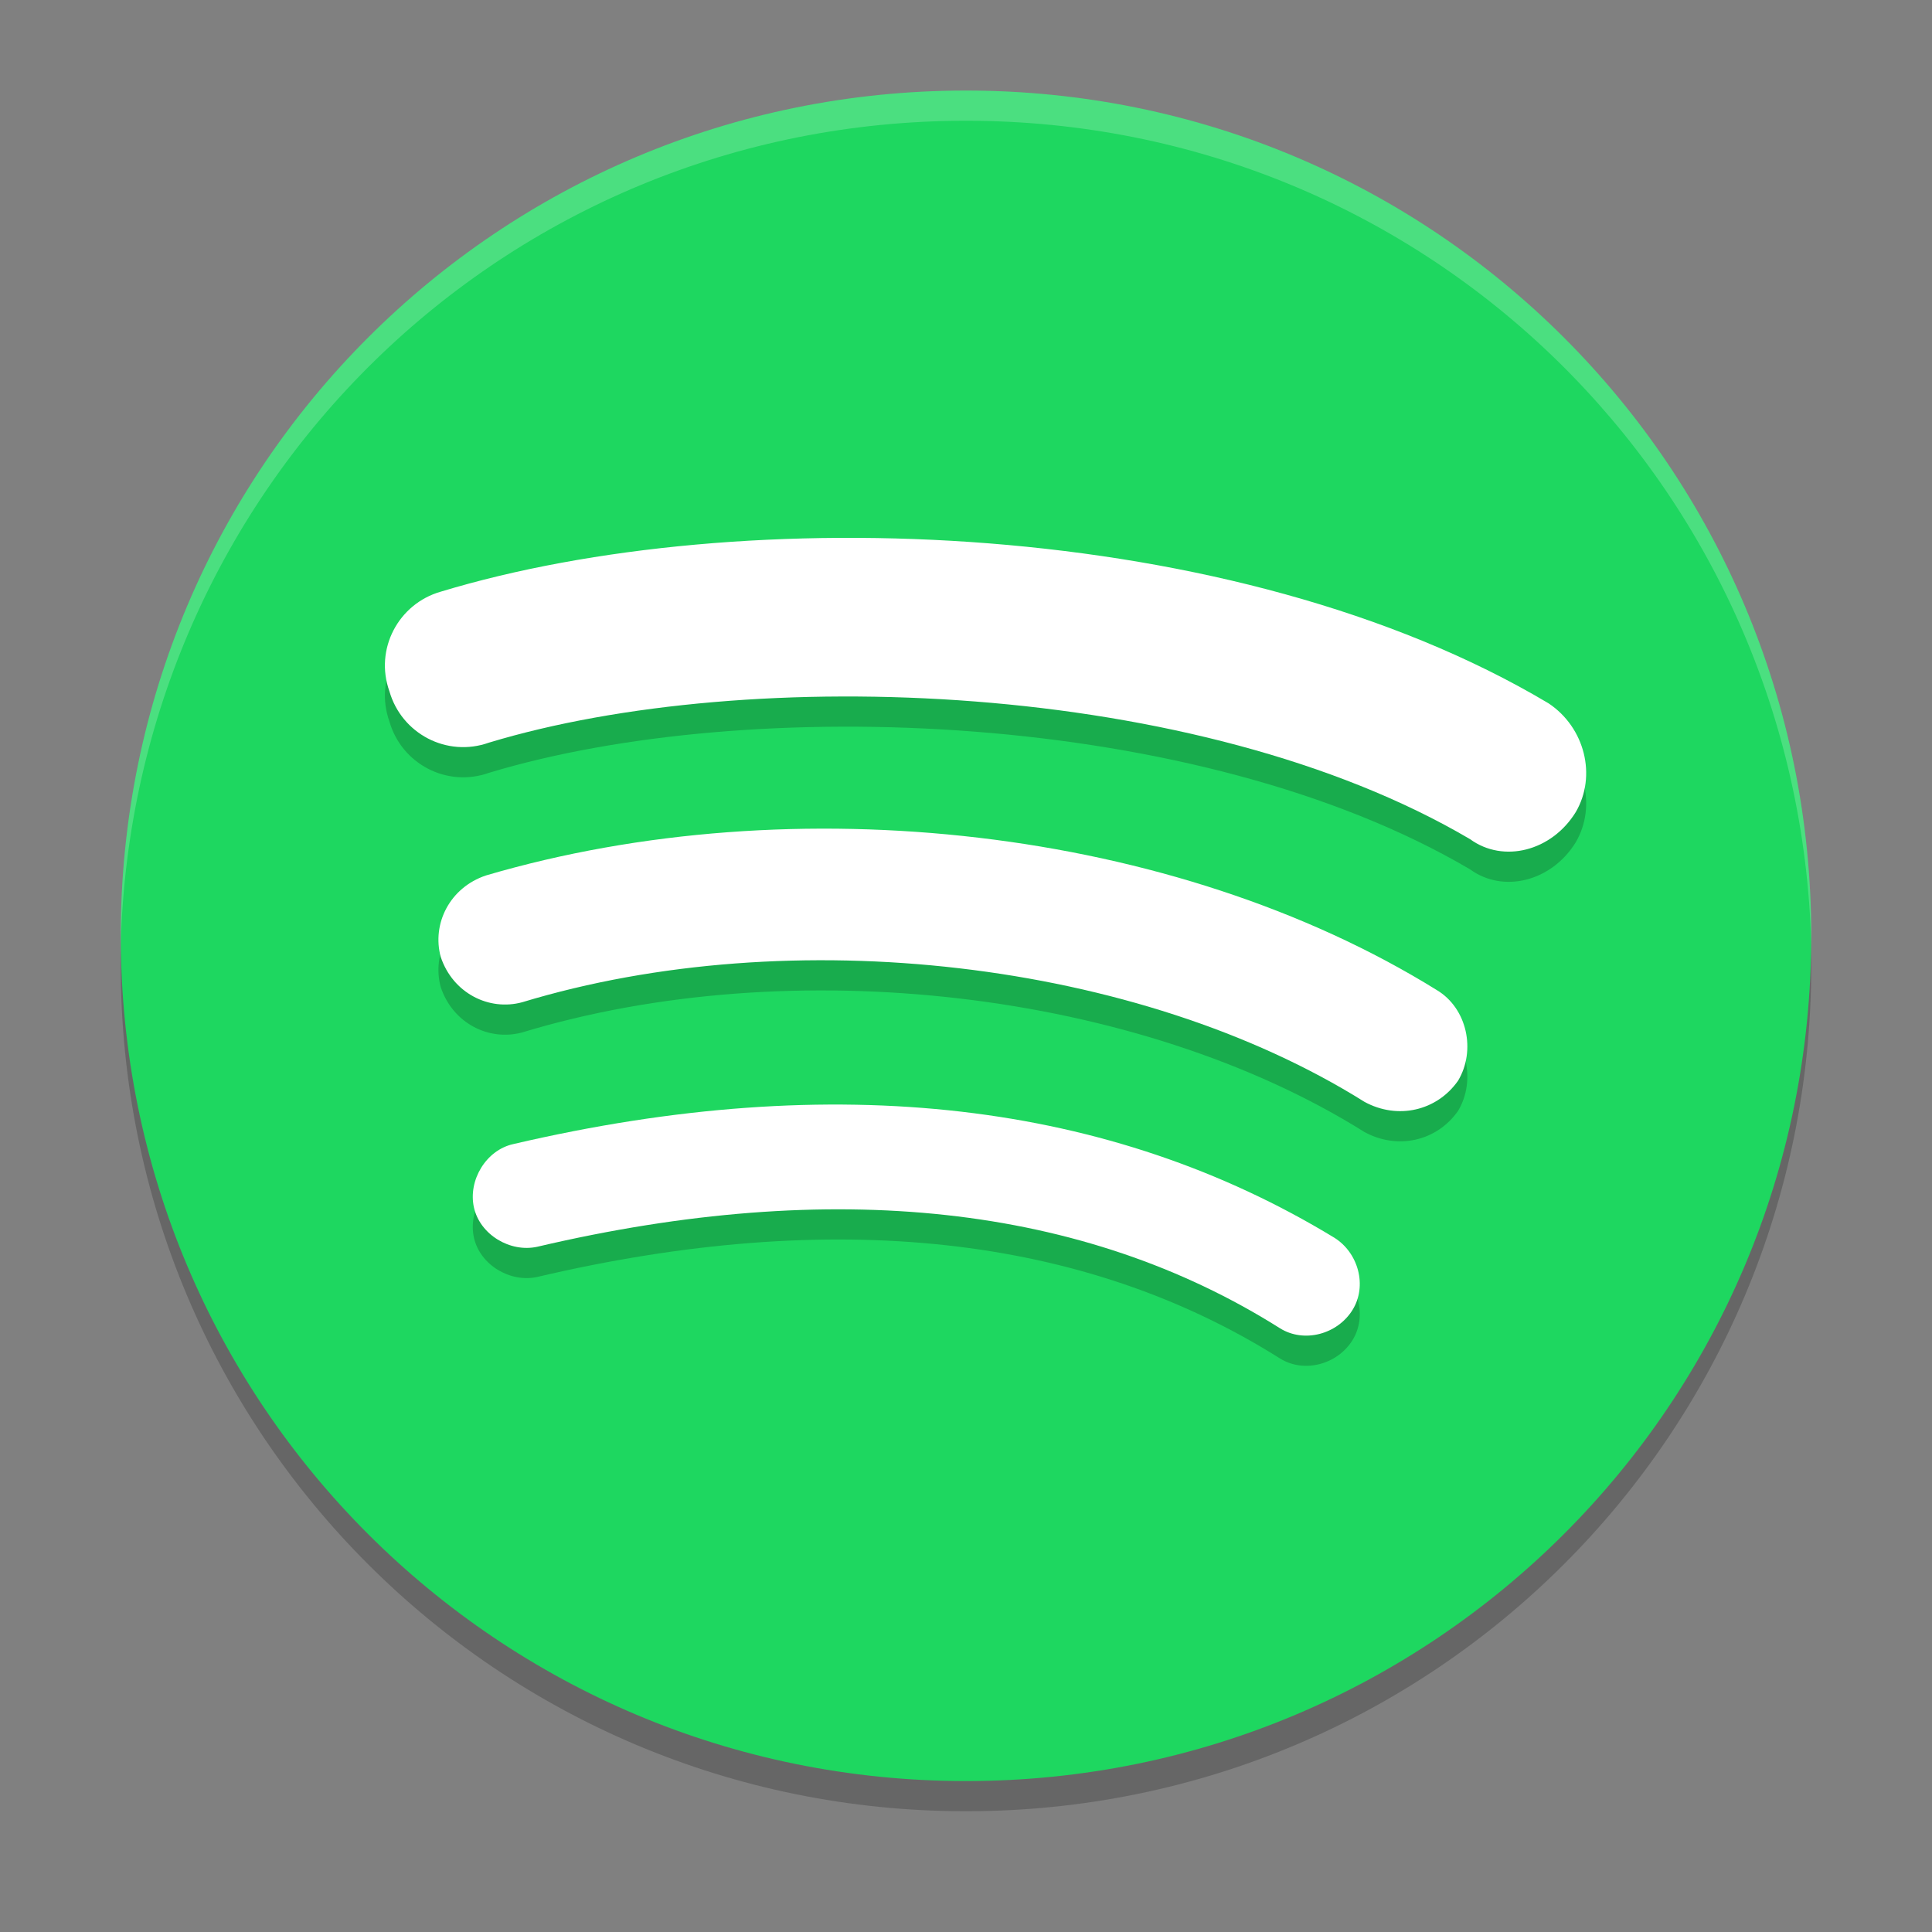 <svg xmlns="http://www.w3.org/2000/svg" width="64" height="64" version="1">
 <rect width="100%" height="100%" fill="#808080" stroke="none"/>
 <path opacity="0.2" d="M4.1,31C4,31.3,4,31.7,4,32c0,15.5,12.5,28,28,28s28-12.5,28-28c0-0.3,0-0.7-0.1-1c-0.5,15-12.8,27-28,27 C16.8,58,4.6,46,4.1,31L4.1,31z"/>
 <path fill="#1ED760" d="M60,31L60,31C60,15.5,47.5,3,32,3l0,0C16.5,3,4,15.5,4,31l0,0c0,15.5,12.5,28,28,28l0,0C47.5,59,60,46.5,60,31z "/>
 <path fill="#fff" opacity=".2" d="M32,3C16.5,3,4,15.5,4,31c0,0.1,0,0.2,0,0.3C4.4,16.1,16.7,4,32,4h0c15.3,0,27.6,12.1,28,27.3 c0-0.1,0-0.2,0-0.3C60,15.5,47.5,3,32,3L32,3z"/>
 <path opacity="0.2" d="M42.4,45c0.8,0.5,1.9,0.2,2.4-0.6c0.5-0.8,0.2-1.9-0.6-2.4c-7.4-4.5-16.5-5.6-27.2-3.1 c-0.9,0.2-1.5,1.2-1.3,2.1c0.2,0.9,1.2,1.5,2.1,1.3C27.6,40,35.9,40.9,42.4,45z"/>
 <path opacity="0.2" d="M48.3,36.8c0.6-1,0.3-2.4-0.7-3C38.9,28.4,26.3,27,16.1,30c-1.2,0.4-1.8,1.6-1.5,2.7c0.4,1.2,1.6,1.8,2.7,1.5 c8.9-2.7,20.4-1.4,27.9,3.3C46.3,38.1,47.6,37.8,48.3,36.8z"/>
 <path opacity="0.2" d="M52.2,27.9c0.7-1.2,0.3-2.8-0.9-3.6c-10.4-6.2-26.8-6.7-36.7-3.7c-1.4,0.4-2.2,1.9-1.7,3.3 c0.4,1.4,1.9,2.2,3.3,1.7c8.6-2.6,23.5-2.1,32.5,3.2C49.8,29.6,51.4,29.2,52.2,27.9z"/>
 <path fill="#fff" d="M42.4,44c0.8,0.5,1.9,0.2,2.4-0.6c0.5-0.8,0.2-1.9-0.6-2.4c-7.4-4.5-16.5-5.6-27.2-3.1 c-0.9,0.2-1.5,1.2-1.3,2.1c0.2,0.9,1.2,1.5,2.1,1.3C27.6,39,35.9,39.9,42.4,44z"/>
 <path fill="#fff" d="M48.3,35.8c0.6-1,0.3-2.4-0.7-3C38.9,27.4,26.3,26,16.1,29c-1.2,0.4-1.8,1.6-1.5,2.7c0.4,1.2,1.6,1.8,2.7,1.5 c8.9-2.7,20.4-1.4,27.9,3.3C46.3,37.1,47.6,36.8,48.3,35.8z"/>
 <path fill="#fff" d="M52.2,26.9c0.7-1.2,0.3-2.8-0.9-3.6c-10.4-6.2-26.8-6.7-36.7-3.7c-1.4,0.4-2.2,1.9-1.7,3.3 c0.4,1.4,1.9,2.2,3.3,1.7c8.6-2.6,23.5-2.1,32.5,3.2C49.8,28.6,51.4,28.2,52.2,26.9z"/>
</svg>
